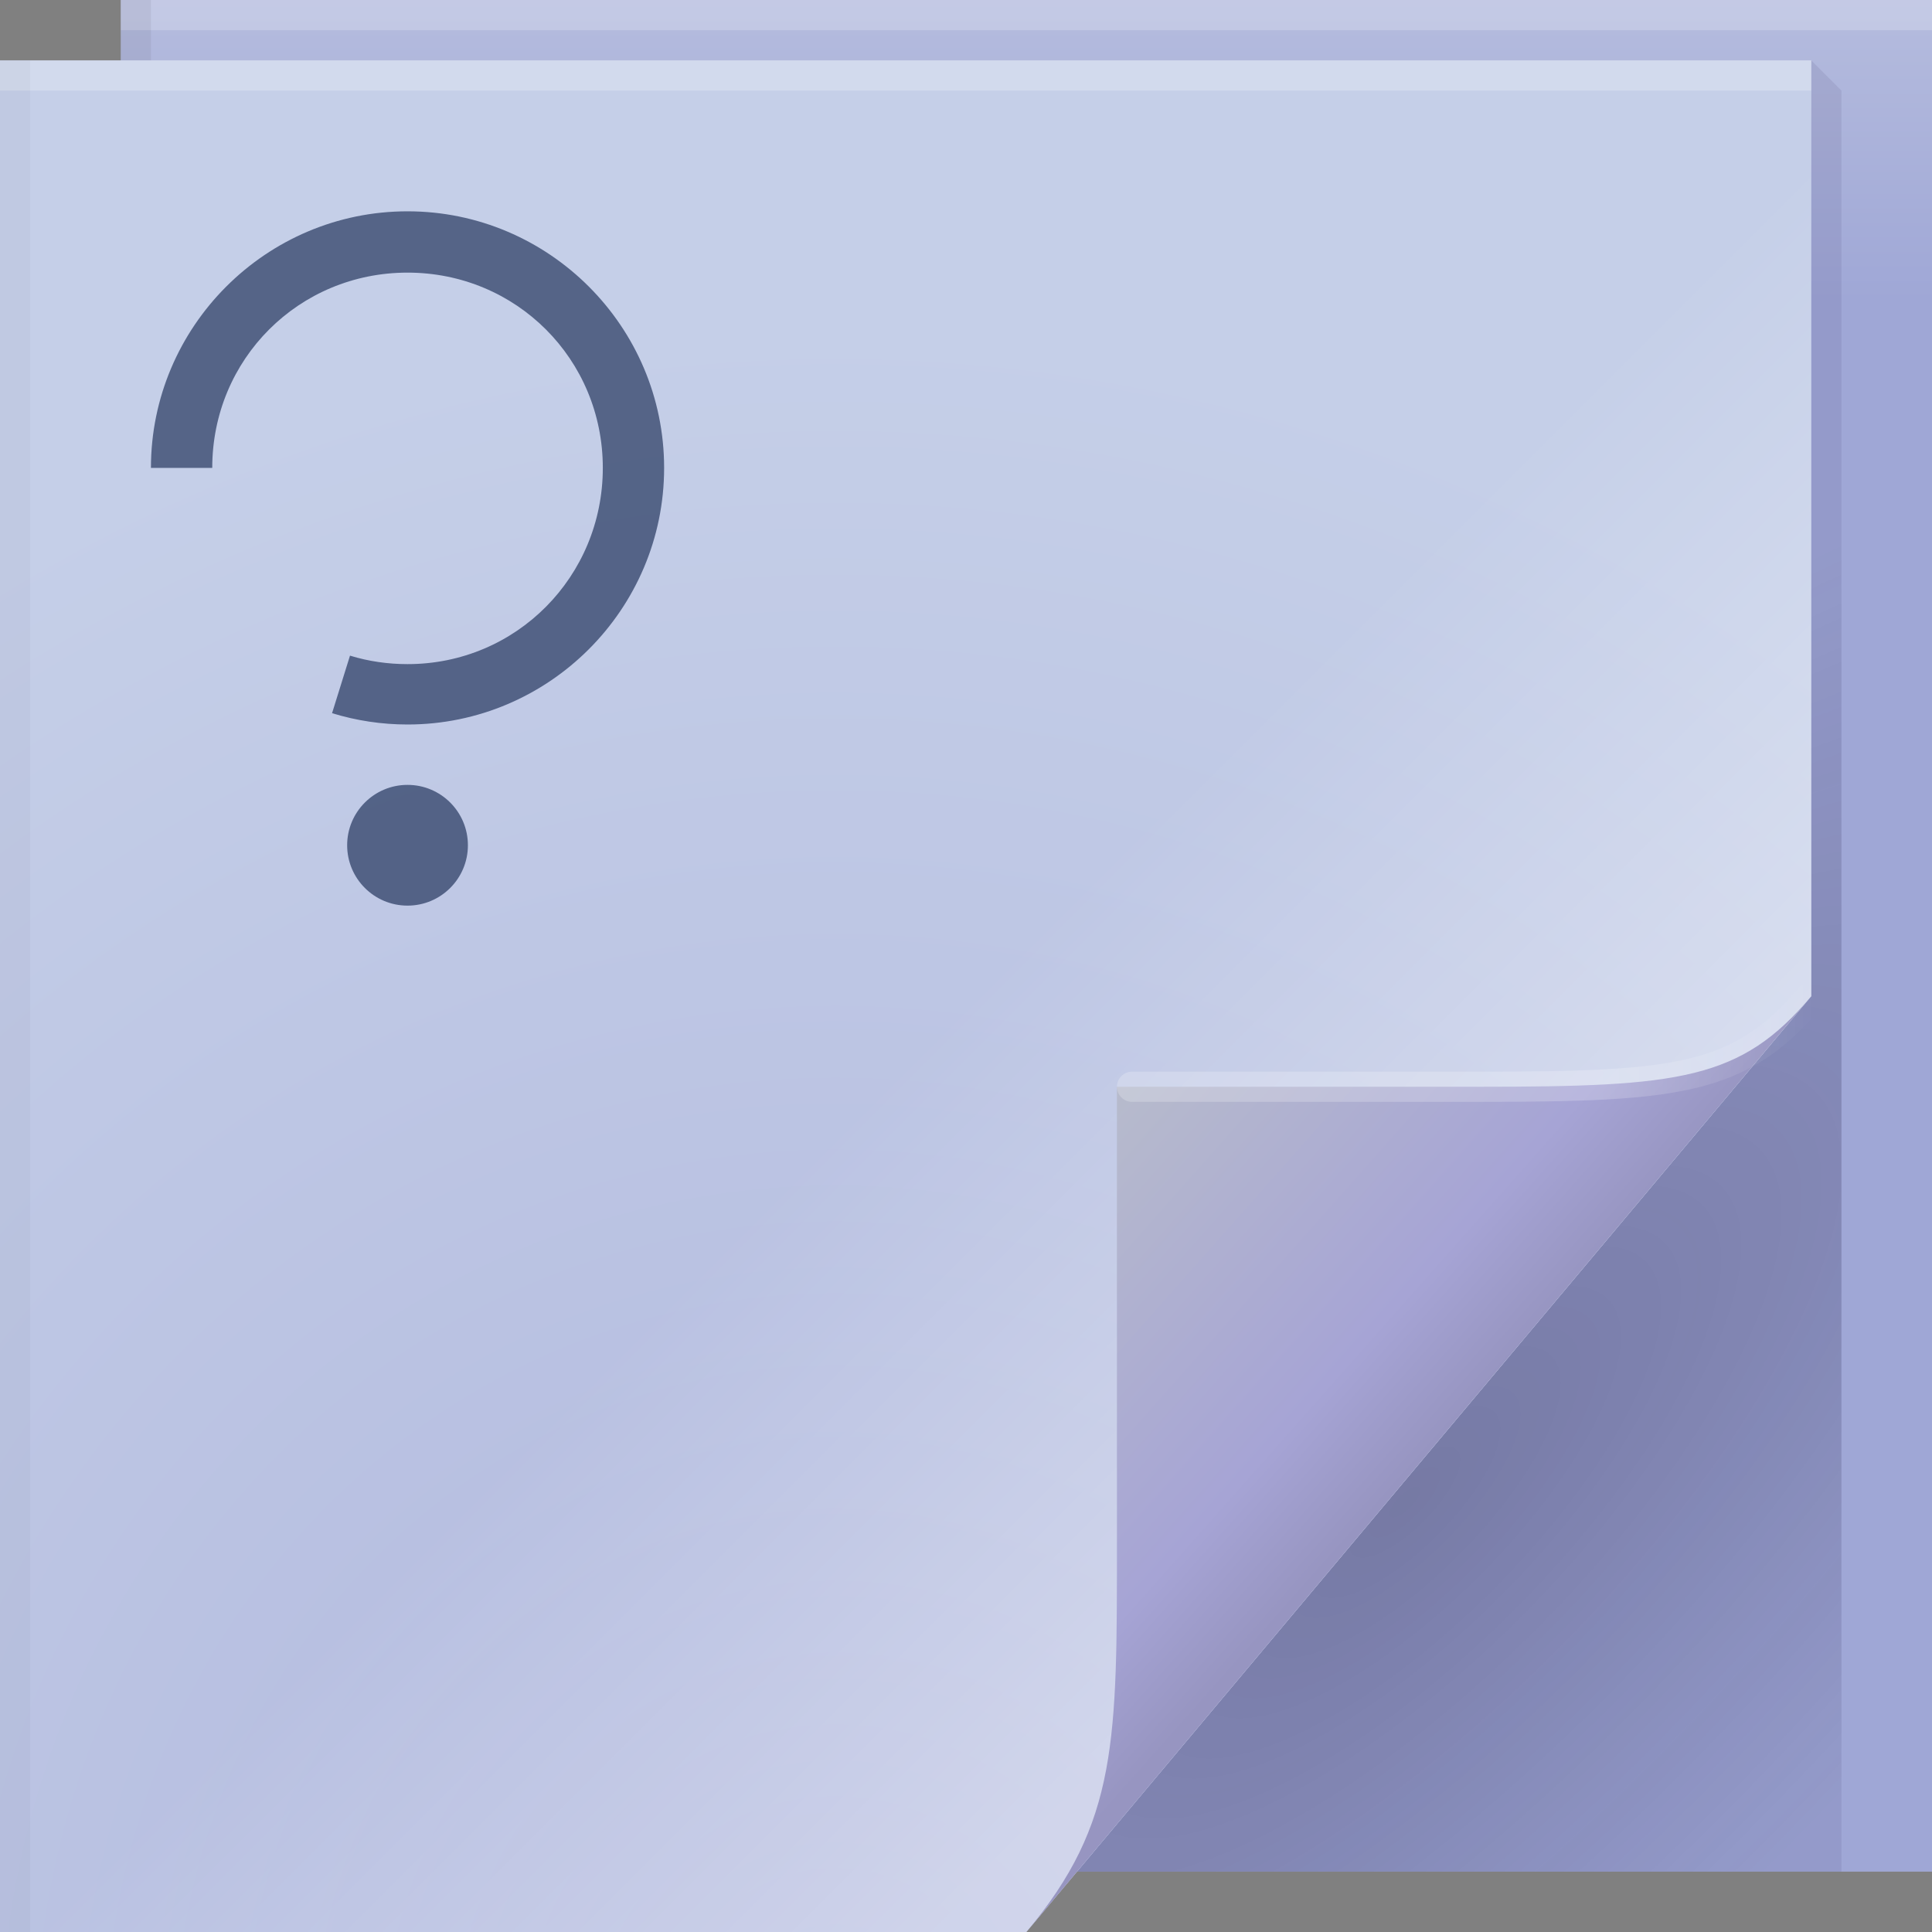 <?xml version="1.0" encoding="UTF-8"?>
<svg width="64" height="64" version="1.1" xmlns="http://www.w3.org/2000/svg">
	<rect width="100%" height="100%" fill="#808080" stroke="none"/>
	<defs>
		<linearGradient id="linearGradient82616" x1="53.055" x2="60.201" y1="35.97" y2="35.97" gradientUnits="userSpaceOnUse">
			<stop stop-color="#ffffff" stop-opacity=".212" offset="0"/>
			<stop stop-color="#ffffff" stop-opacity="0" offset="1"/>
		</linearGradient>
		<linearGradient id="linearGradient70762-7" x1="82.744" x2="71" y1="79.421" y2="69" gradientTransform="translate(-34,-33)" gradientUnits="userSpaceOnUse">
			<stop stop-color="#9795c1" offset="0"/>
			<stop stop-color="#a6a4d5" offset=".252"/>
			<stop stop-color="#b7bbcc" offset="1"/>
		</linearGradient>
		<linearGradient id="c" x1="48.918" x2="33.898" y1="46.214" y2="31.194" gradientUnits="userSpaceOnUse">
			<stop stop-color="#ffffff" stop-opacity=".382" offset="0"/>
			<stop stop-color="#fff" stop-opacity="0" offset="1"/>
		</linearGradient>
		<radialGradient id="radialGradient83837-2" cx="29.405" cy="56.248" r="30" gradientTransform="matrix(1.843,0,0,1.904,-26.521,-39.268)" gradientUnits="userSpaceOnUse">
			<stop stop-color="#b0b7dd" offset="0"/>
			<stop stop-color="#c5cfe8" offset="1"/>
		</radialGradient>
		<radialGradient id="a" cx="46.762" cy="39.221" r="14.161" gradientTransform="matrix(.863 .863 -2.365 2.365 98.927 -83.343)" gradientUnits="userSpaceOnUse">
			<stop stop-color="#171032" stop-opacity=".303" offset="0"/>
			<stop stop-color="#282253" stop-opacity=".093" offset="1"/>
		</radialGradient>
		<linearGradient id="linearGradient65720-0" x1="61.017" x2="61.017" y1="10" gradientUnits="userSpaceOnUse">
			<stop stop-color="#9fa7d6" offset="0"/>
			<stop stop-color="#b5bcde" offset="1"/>
		</linearGradient>
	</defs>
	<path d="m4 0h60v62h-60z" fill="url(#linearGradient65720-0)"/>
	<path d="m60 2v31l-24.322 29h25.322v-59z" fill="url(#a)"/>
	<path d="m0 2h60v31l-26 31h-34z" fill="url(#radialGradient83837-2)"/>
	<g>
		<path d="m0 2h60v31l-26 31h-34z" fill="url(#c)"/>
	</g>
	<path d="m34 64 26-31c-2.329 2.776-4.361 3-11 3h-12v15c0 6.644 0.044 9.37-3 13z" fill="url(#linearGradient70762-7)"/>
	<path d="m60 33c-2.329 2.776-4.361 3-11 3h-11.5" fill="none" stroke="url(#linearGradient82616)" stroke-linecap="round" stroke-opacity=".995"/>
	<g stroke-linecap="round" stroke-linejoin="round">
		<rect y="2" width="60" height="1" fill="#ffffff" fill-opacity=".23" stop-color="#000000" style="-inkscape-stroke:none;paint-order:stroke fill markers"/>
		<rect x="4" width="60" height="1" fill="#ffffff" fill-opacity=".2" stop-color="#000000" style="-inkscape-stroke:none;paint-order:stroke fill markers"/>
		<rect transform="rotate(90)" x="2" y="-1" width="62" height="1" fill="#000000" fill-opacity=".03" stop-color="#000000" style="-inkscape-stroke:none;paint-order:stroke fill markers"/>
		<rect transform="rotate(90)" y="-5" width="2" height="1" fill="#000000" fill-opacity=".06" stop-color="#000000" style="-inkscape-stroke:none;paint-order:stroke fill markers"/>
	</g>
	<path d="m13.5 7c-4.683 0-8.5 3.817-8.5 8.5h2.031c0-3.602 2.867-6.469 6.469-6.469s6.469 2.867 6.469 6.469-2.867 6.5-6.469 6.5c-0.647 0-1.287-0.091-1.906-0.281l-0.594 1.906c0.809 0.249 1.653 0.375 2.5 0.375 4.683 0 8.5-3.817 8.5-8.5s-3.817-8.5-8.5-8.5zm0 19c-1.105 0-2 0.895-2 2s0.895 2 2 2 2-0.895 2-2-0.895-2-2-2z" fill="#1f3159" fill-opacity=".67" stop-color="#000000" style="-inkscape-stroke:none;font-variation-settings:normal"/>
</svg>
